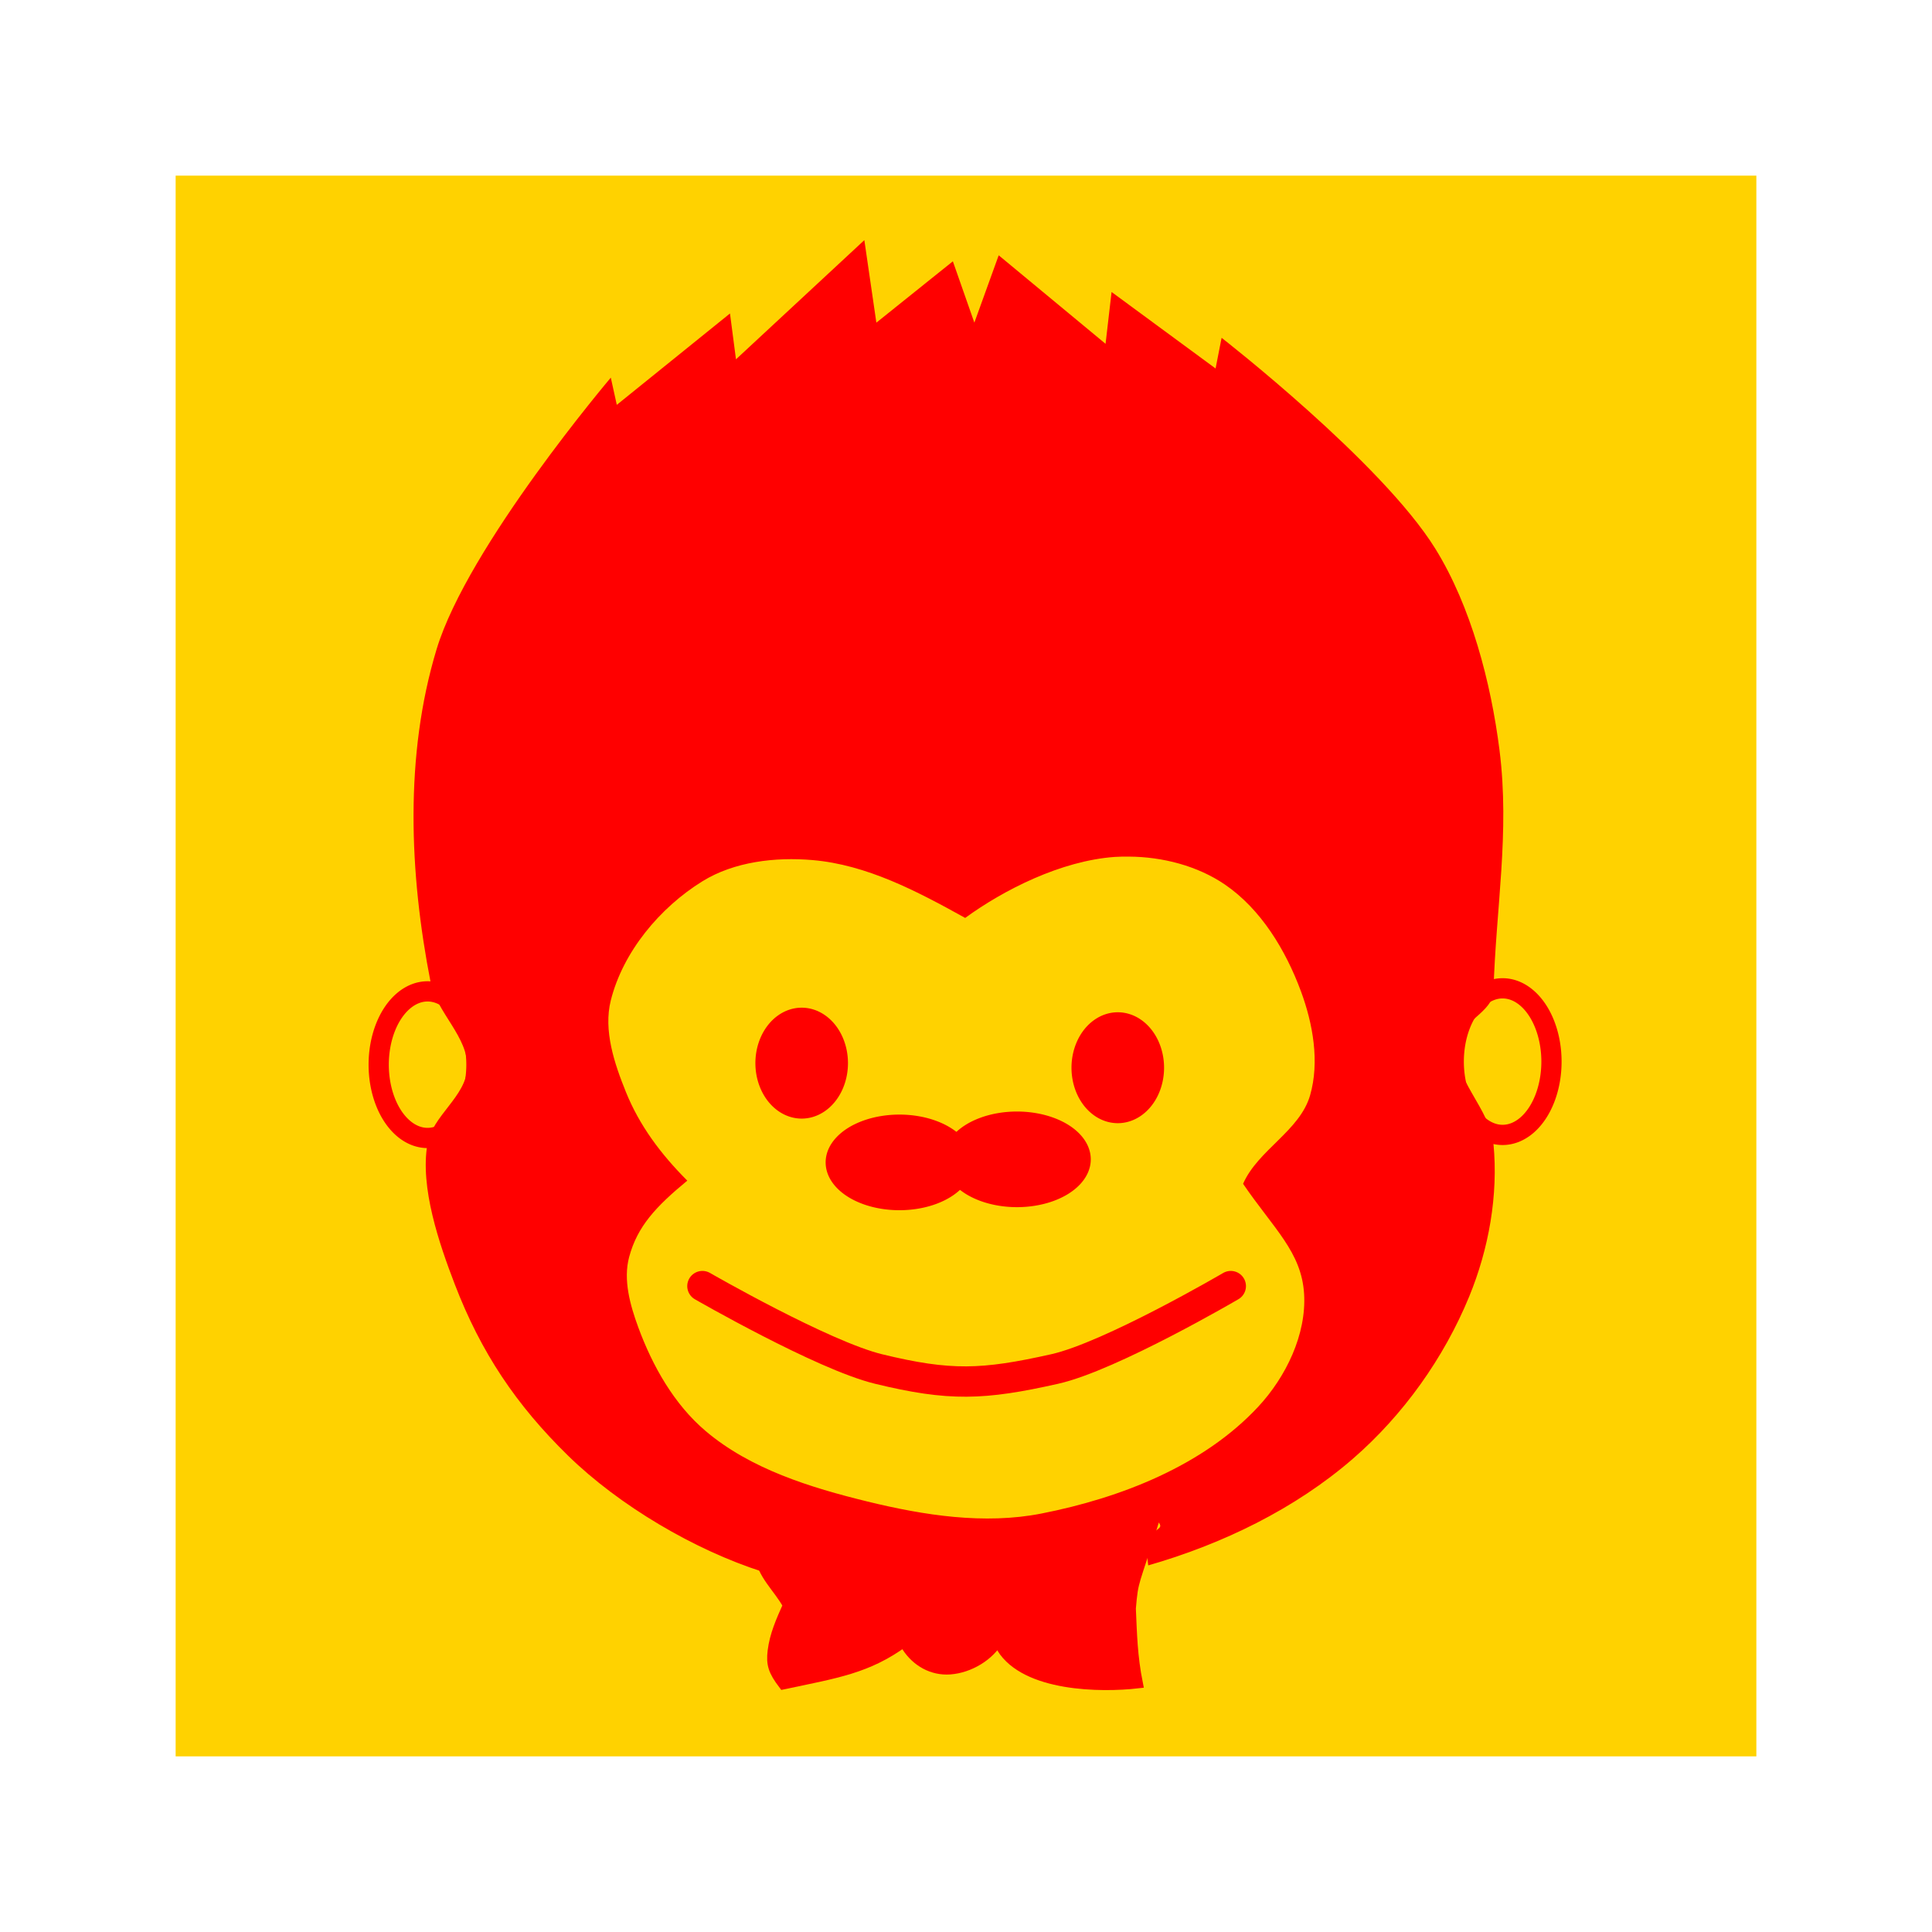 <?xml version="1.0" encoding="UTF-8" standalone="no"?>
<!-- Created with Inkscape (http://www.inkscape.org/) -->

<svg
   xmlns:dc="http://purl.org/dc/elements/1.1/"
   xmlns:cc="http://creativecommons.org/ns#"
   xmlns:rdf="http://www.w3.org/1999/02/22-rdf-syntax-ns#"
   xmlns:svg="http://www.w3.org/2000/svg"
   xmlns="http://www.w3.org/2000/svg"
   version="1.1"
   width="55"
   height="55"
   viewBox="0 0 55 55"
   id="svg2"
   xml:space="preserve"><defs
     id="defs13" /><rect
     width="42.764"
     height="42.764"
     x="6.118"
     y="6.118"
     id="rect2986"
     style="fill:#ffd200;fill-opacity:1;stroke:#ffd200;stroke-width:2.236;stroke-linecap:round;stroke-linejoin:miter;stroke-miterlimit:4;stroke-opacity:1;stroke-dasharray:none" /><g
     transform="matrix(0.288,0,0,0.288,4.086,4.226)"
     id="g3863"
     style="fill:#ff0000;fill-opacity:1"><path
       d="m 35.019,92.075 a 4.83,7.245 0 1 1 -9.66,0 4.83,7.245 0 1 1 9.66,0 z"
       transform="translate(104.151,-1.811)"
       id="path2991-4"
       style="fill:none;stroke:#ff0000;stroke-width:2;stroke-miterlimit:4;stroke-opacity:1;stroke-dasharray:none" /><path
       d="m 35.019,92.075 a 4.83,7.245 0 1 1 -9.66,0 4.83,7.245 0 1 1 9.66,0 z"
       transform="translate(-2.113,-1.509)"
       id="path2991"
       style="fill:none;stroke:#ff0000;stroke-width:2;stroke-miterlimit:4;stroke-opacity:1;stroke-dasharray:none" /><path
       d="M 71.25,9.062 58.562,20.844 57.969,16.312 46.781,25.344 46.188,22.656 c 0,0 -14.137,16.665 -17.219,26.844 -3.179,10.5 -2.701,22.14 -0.594,32.906 0.589,3.008 3.739,5.405 3.625,8.469 -0.106,2.834 -3.457,4.737 -3.938,7.531 -0.741,4.306 1.15,9.829 2.719,13.906 2.575,6.695 6.056,11.894 11.188,16.906 5.052,4.934 12.491,9.322 19.219,11.469 1.583,0.505 -0.516,-5.753 0.969,-5.969 1.485,-0.215 12.441,5.013 13.906,4.469 2.931,-1.088 0.114,-1.854 3.438,-1.906 1.64,-0.026 3.614,0.765 5.188,2.562 1.132,1.294 9.045,-5.706 14.719,-4.938 2.845,2.466 -0.847,0.26 -0.094,5.156 7.312,-2.095 14.507,-5.575 20.25,-10.562 4.955,-4.303 8.972,-9.931 11.469,-16 1.939,-4.712 2.89,-10.021 2.406,-15.094 -0.335,-3.518 -4.093,-6.466 -3.625,-9.969 0.278,-2.075 3.567,-3.032 3.625,-5.125 0.226,-8.125 1.631,-15.652 0.594,-23.844 -0.844,-6.665 -2.805,-14.196 -6.344,-19.906 -5.288,-8.534 -21.125,-20.844 -21.125,-20.844 L 105.969,21.75 95.688,14.188 95.094,19.312 84.531,10.562 82.125,17.219 80,11.156 72.438,17.219 71.25,9.062 z M 97.406,70 c 3.314,0.019 6.768,0.911 9.469,2.75 3.578,2.436 6.03,6.503 7.531,10.562 1.191,3.222 1.857,6.981 0.906,10.281 -1.014,3.52 -5.158,5.398 -6.625,8.75 3.027,4.436 5.779,6.739 6.031,10.875 0.245,4.01 -1.796,8.214 -4.531,11.156 -5.424,5.834 -13.621,9.027 -21.438,10.562 -5.642,1.108 -11.602,0.178 -17.188,-1.188 -5.648,-1.381 -11.564,-3.21 -16,-6.969 -3.109,-2.635 -5.251,-6.425 -6.656,-10.25 -0.805,-2.191 -1.506,-4.682 -0.906,-6.938 0.813,-3.054 2.658,-5.007 5.75,-7.562 -2.635,-2.638 -4.733,-5.464 -6.062,-8.75 -1.148,-2.837 -2.243,-6.094 -1.5,-9.062 1.202,-4.803 4.851,-9.178 9.062,-11.781 3.139,-1.94 7.198,-2.409 10.875,-2.094 5.363,0.46 10.315,3.067 15.094,5.719 C 85.035,73.281 90.688,70.411 96,70.031 96.466,69.998 96.933,69.997 97.406,70 z"
       id="path2987"
       style="fill:#ff0000;fill-opacity:1;stroke:none" /><path
       d="m 70.038,90.717 a 4.075,4.981 0 1 1 -8.151,0 4.075,4.981 0 1 1 8.151,0 z"
       transform="translate(-0.906,-0.302)"
       id="path3011"
       style="fill:#ff0000;fill-opacity:1;fill-rule:nonzero;stroke:#ff0000;stroke-opacity:1" /><path
       d="m 70.038,90.717 a 4.075,4.981 0 1 1 -8.151,0 4.075,4.981 0 1 1 8.151,0 z"
       transform="matrix(-1,0,0,1,162.264,0.151)"
       id="path3011-6"
       style="fill:#ff0000;fill-opacity:1;fill-rule:nonzero;stroke:#ff0000;stroke-opacity:1" /><path
       d="m 75.472,139.774 c -3.971,-2.865 -8.13,-4.619 -12.981,-5.132 -0.978,0.748 -1.67,2.736 -1.573,4.266 0.126,1.981 1.858,3.357 2.781,5.092 -0.707,1.582 -1.315,2.949 -1.509,4.528 -0.16,1.302 0.062,1.979 1.056,3.289 5.249,-1.111 8.295,-1.553 11.925,-4.195 -1.059,-2.414 -0.808,-5.061 0.302,-7.849 z"
       id="path3035"
       style="fill:#ff0000;fill-opacity:1;stroke:#ff0000;stroke-width:1px;stroke-linecap:butt;stroke-linejoin:miter;stroke-opacity:1" /><path
       d="m 75.249,140.1 c 0.92,-1.661 2.974,-3.407 4.87,-3.297 1.93,0.112 3.65,1.901 4.528,3.623 0.962,1.884 0.886,5.021 -0.095,6.895 -0.881,1.682 -2.937,2.88 -4.83,3.019 -1.753,0.128 -3.313,-0.761 -4.274,-2.232 -1.432,-2.19 -1.467,-5.719 -0.198,-8.008 z"
       id="path3037"
       style="fill:#ff0000;fill-opacity:1;stroke:#ff0000;stroke-width:1px;stroke-linecap:butt;stroke-linejoin:miter;stroke-opacity:1" /><path
       d="m 84.695,140.584 c 1.443,-2.395 4.613,-3.285 7.245,-4.226 2.399,-0.858 6,-2.409 7.984,-0.811 -2.043,6.582 -2.082,5.758 -2.335,8.774 0.111,2.507 0.154,4.719 0.689,7.395 -3.647,0.421 -11.064,0.334 -13.449,-3.489 0.666,-2.884 0.523,-5.016 -0.135,-7.642 z"
       id="path3039"
       style="fill:#ff0000;fill-opacity:1;stroke:#ff0000;stroke-width:1px;stroke-linecap:butt;stroke-linejoin:miter;stroke-opacity:1" /><path
       d="m 55.245,112.453 c 0,0 11.891,6.852 17.409,8.195 7.046,1.715 10.334,1.589 17.409,0 5.544,-1.245 17.409,-8.195 17.409,-8.195"
       id="path3041"
       style="fill:none;stroke:#ff0000;stroke-width:3;stroke-linecap:round;stroke-linejoin:miter;stroke-miterlimit:4;stroke-opacity:1;stroke-dasharray:none" /><path
       d="m 83.321,101.132 a 6.792,4.226 0 1 1 -13.585,0 6.792,4.226 0 1 1 13.585,0 z"
       transform="translate(-1.811,-0.906)"
       id="path3043"
       style="fill:#ff0000;fill-opacity:1;fill-rule:nonzero;stroke:#ff0000;stroke-opacity:1" /><path
       d="m 83.321,101.132 a 6.792,4.226 0 1 1 -13.585,0 6.792,4.226 0 1 1 13.585,0 z"
       transform="matrix(-1,0,0,1,162.868,-1.208)"
       id="path3043-2"
       style="fill:#ff0000;fill-opacity:1;fill-rule:nonzero;stroke:#ff0000;stroke-opacity:1" /><path
       d="m 78.792,100.981 a 2.566,1.358 0 1 1 -5.132,0 2.566,1.358 0 1 1 5.132,0 z"
       transform="translate(-1.358,-1.057)"
       id="path3063"
       style="fill:#ff0000;fill-opacity:1;stroke:#ff0000;stroke-opacity:1" /><path
       d="m 78.792,100.981 a 2.566,1.358 0 1 1 -5.132,0 2.566,1.358 0 1 1 5.132,0 z"
       transform="translate(9.811,-0.755)"
       id="path3063-7"
       style="fill:#ff0000;fill-opacity:1;stroke:#ff0000;stroke-opacity:1" /></g></svg>